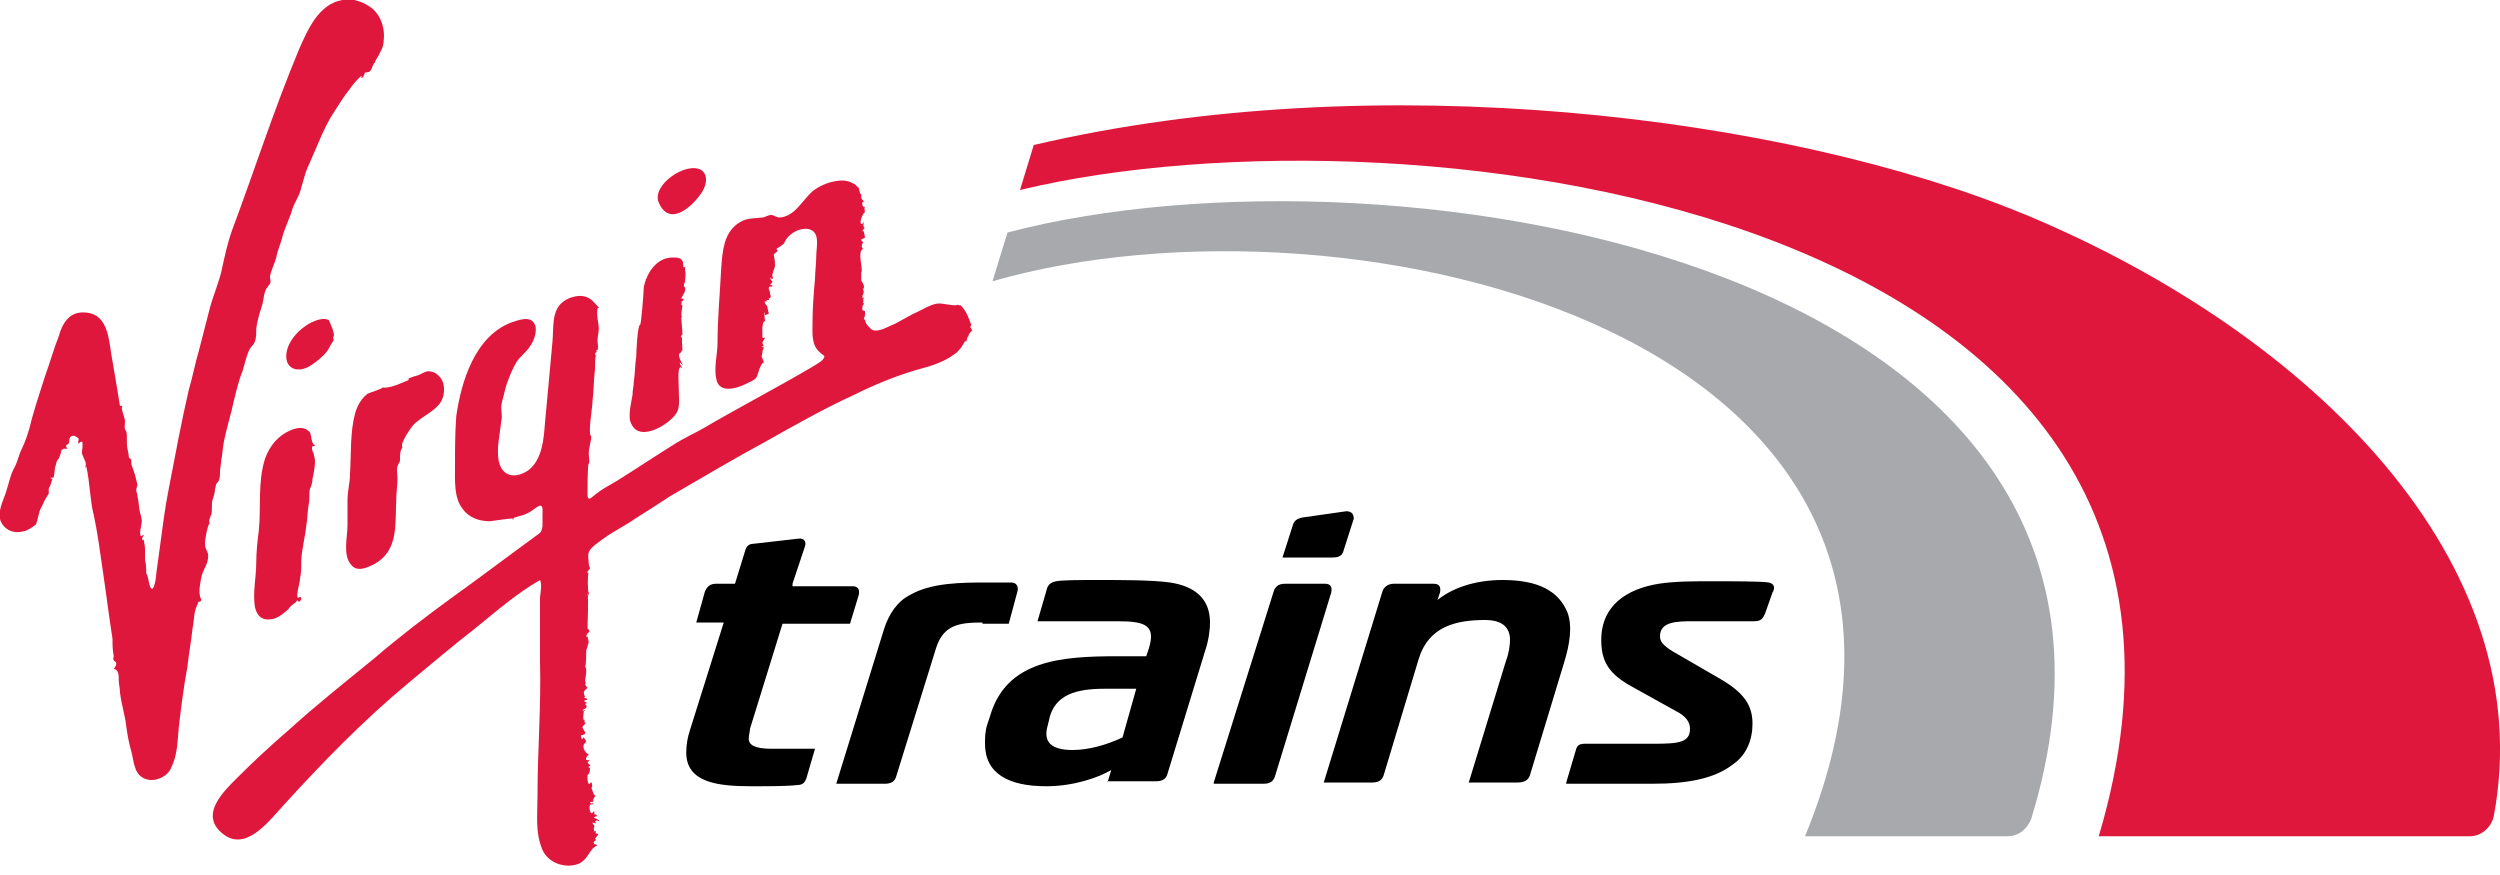 <svg xmlns="http://www.w3.org/2000/svg" width="200" height="70" viewBox="0 0 200 70">
  <style>
    .st0{fill:#E0173C;} .st1{fill:#A7A9AC;}
  </style>
  <path class="st0" d="M17.4 38.6c.2-.2.2-.6.2-.8 0-.4.1-.7.1-1 .1-.4.1-.9.2-1.4.2-1.1.6-2.3.8-3.3.2-.8.4-1.7.7-2.4.2-.6.3-1.3.6-1.8.1-.2.3-.3.4-.6.1-.3.1-.6.1-1 .1-.8.3-1.3.5-2 .1-.4.1-.8.3-1.2.1-.1.2-.3.3-.4.1-.2 0-.3 0-.6.1-.5.4-1.1.5-1.5.1-.6.4-1.2.5-1.7.2-.7.6-1.5.8-2.2.2-.6.6-1.1.7-1.7.2-.6.3-1.2.6-1.8.6-1.3 1.2-3 2-4.2.4-.6.8-1.3 1.3-1.9.1-.2.8-1 .9-1 .1 0 0 .1 0 .1.1.2.3-.4.3-.4s.3 0 .4-.1c.2-.2.2-.6.4-.7 0-.2.3-.5.4-.8.2-.3.3-.7.3-1 .1-.9-.2-1.9-.9-2.5-.6-.5-1.6-.9-2.4-.7-1.9.3-2.8 2.4-3.5 4-2 4.8-3.6 9.8-5.4 14.6-.3.9-.5 1.8-.7 2.7-.2 1.1-.7 2.2-1 3.3-.3 1.2-.6 2.3-.9 3.5-.3 1-.5 2.1-.8 3.1-.6 2.6-1.1 5.3-1.6 7.9-.3 1.5-.5 3.1-.7 4.6-.1.7-.2 1.5-.3 2.2 0 .2-.1 1-.3 1.2-.3.1-.3-1.1-.5-1.2 0-.4 0-.7-.1-1.1v-.9c0-.3-.1-.6-.1-.7 0-.1-.1.1-.1 0-.1-.2.1-.3.1-.4-.1 0-.2.1-.2.1-.2-.1 0-.8 0-.9.1-.4 0-.6-.1-1s-.1-.9-.2-1.3c0-.2-.1-.3-.1-.5 0-.1.1-.4.1-.4-.1-.4-.2-.9-.4-1.4-.1-.2-.1-.4-.1-.6-.1-.2-.2-.1-.2-.3 0-.2-.1-.5-.1-.6-.1-.3 0-1.1-.1-1.4-.2-.2-.1-.5-.1-.8 0-.3-.4-1.1-.2-1.2 0 0-.1-.1-.2 0 0 0-.5-3.1-.6-3.6-.3-1.4-.2-3.8-2.2-3.9-1.2-.1-1.8.8-2.1 1.9-.4 1-.7 2.1-1.1 3.2-.4 1.3-.9 2.7-1.2 4-.2.7-.4 1.3-.7 1.9-.2.4-.3 1-.6 1.5-.3.6-.4 1.2-.6 1.8-.2.7-.8 1.7-.4 2.5.4.7 1.1.9 1.8.7.2 0 .4-.2.5-.2 0 0 .6-.4.5-.4.1-.3.2-.8.3-1.1l.3-.6c0-.1.4-.7.4-.7v-.3c0-.1 0-.2.1-.3l.2-.6h-.1c-.2-.1.2-.1.2-.1s.1-.7.1-.8c.1-.2.1-.6.3-.7 0 0 .3-.7.2-.8.1.2.1 0 .2 0h.3c0-.1-.1-.1-.1-.1v-.2c.4-.1.1-.5.4-.7.2-.1.4 0 .6.2 0 .1-.1.3 0 .4 0 0 .2-.3.3-.1v.4c0 .1-.1.4 0 .6.1.3.4.7.2 1 0 0 .1 0 .1-.1.3 1.3.3 2.8.6 3.9.3 1.4.5 2.9.7 4.3.3 2 .5 3.7.8 5.6 0 .5 0 .9.1 1.4 0 .1-.1.2 0 .3 0 .1.2.1.2.3 0 .2-.2.4-.2.4.4.1.4.5.4.9 0 .3.1.7.1 1 .1.9.4 1.8.5 2.7.1.7.2 1.3.4 2s.2 1.7.9 2.1c.8.5 2 0 2.3-.8.5-1 .5-2.1.6-3.2.2-1.7.4-3.3.7-4.9.1-1 .3-2 .4-3 .1-.5.1-.9.2-1.4 0-.1.3-.8.3-.8 0 .1.2 0 .2-.1s-.1-.2-.1-.3c-.1-.5 0-.9.1-1.5.1-.5.4-.9.5-1.3.2-.8-.2-.8-.2-1.4 0-.4.2-1.5.4-1.7-.2.1.1-.7.1-.6.1-.4 0-.8.1-1.2.1-.3.2-.6.2-.9.1-.2 0-.3.2-.5z"/>
  <path class="st0" d="M26.7 26.9c-.1.1 0 .3 0 .3-.1.2-.2.3-.3.5-.2.4-.3.5-.6.8-.4.4-1.1.9-1.5 1-.7.2-1.4-.1-1.4-1 0-1.1 1-2.2 2-2.7.4-.2 1-.4 1.4-.2.1.2.5 1.1.4 1.3zm-1.5 8.7c0 .1-.2.1-.2.1-.1.2 0 .4.1.6 0 .2.1.3.1.6 0 .4-.1 1-.2 1.4 0 .3-.1.6-.2.8-.1.4 0 .8-.1 1.2-.1.6-.1 1.2-.2 1.8-.1.9-.4 2-.4 2.9 0 .5 0 .8-.1 1.3 0 .3-.3 1.2-.2 1.5 0 .1.3-.2.3.1 0 .1-.2.4-.3.1-.1.1-.1.2-.3.3-.1.1-.3.2-.4.4-.3.3-.8.7-1.2.8-.8.2-1.3-.1-1.5-.9-.2-1.2.1-2.4.1-3.6 0-.8.1-1.8.2-2.5.2-1.9-.1-3.9.5-5.8.4-1.1 1.1-1.9 2.1-2.3.5-.2 1.1-.3 1.5.2.1.1.1 1 .4 1zm5.4-4.6c.6.1 1.6-.4 2.1-.6 0-.1 0-.1-.1 0 0-.2 1-.4.9-.4 0 0 .6-.3.7-.3.5 0 .8.2 1.1.6.3.5.3 1.2 0 1.8-.4.7-1.3 1.1-1.9 1.6-.3.2-.5.5-.7.8-.2.3-.7 1.1-.5 1.3-.2.2-.2.6-.2 1 0 .2-.1.2-.2.5s0 .6 0 1c0 .5-.1 1.1-.1 1.7-.1 1.9.2 4-1.7 5.1-.6.3-1.4.7-1.9.1-.7-.8-.3-2.2-.3-3.2v-2c0-.7.2-1.4.2-2.1.1-1.6 0-3.3.4-4.8.2-.7.5-1.2 1-1.6.2-.1 1.2-.4 1.2-.5z"/>
  <path class="st0" d="M77.7 26l-.1.2h.1c0 .1 0 .2.1.2 0 0-.4.4-.3.5-.1 0-.1.1-.1.1 0-.1-.1.4-.1.3 0 .1-.1-.1-.1 0-.1.2-.2.3-.3.5-.2.2-.3.4-.5.5-.9.7-2 1-3.1 1.3-1.7.5-3.4 1.2-5 2-2.4 1.1-4.7 2.4-7 3.7-2.6 1.4-5.1 2.9-7.7 4.4-.9.6-2 1.3-2.8 1.8-.7.5-1.7 1-2.4 1.5-.4.3-1.2.8-1.3 1.2-.1.3 0 .6 0 .9 0 .1.1.4.1.3 0 .2-.2.2-.2.4 0 .1.1 0 .1 0-.1 0-.1 1.6 0 1.6v.2c-.1 0 0-.1-.1-.1.1 0 0 2.8 0 2.8.1 0 .2.2.1.3-.2.1-.1.1-.2.3 0 .1.1 0 .1 0l.1.5c-.1.2-.1.4-.2.6 0 0 0 1.4-.1 1.3.1.1.1.3.1.5 0 .1-.1.6-.1.7.1 0 .1-.1.1-.1l-.1.2h.1s0 .1-.1.1c0 0 .1.3.2.3-.1.2-.2.1-.3.4 0 0 .1.3 0 .3 0 0 .1-.1.1 0 0 0 0 .1-.1.1s.5.1.2.2c-.2.1-.3 0 0 .2.1.1-.1.1-.1.1 0 .1.2.1.1.3 0 .1-.2.1-.3.2 0 .1.2 0 .2 0 .1 0-.1.1-.1.1 0 .3-.1.4 0 .7 0 .1.2-.1.1-.1 0 .1-.1.3 0 .3.1.1.1-.1.1-.1 0 .1-.1.2-.1.2 0 .1.1-.1.1-.1-.1.2-.3.2-.3.4 0 .1.3.4.2.5-.2.2-.4 0-.3.3.1.3.1 0 .2 0l.2.3c-.1.2-.3.2-.2.6 0 .1.3.5.4.4 0 .1-.3.3-.2.5 0 0 .4 0 .2.1s0 .2.1.3c.1.1-.2.1-.1.2 0 0 .1 0 .1.1s0 .1-.1.1h.1l-.1.4c.1-.1 0-.1 0-.1-.2 0-.1 1 .1.8 0 0 0-.1.1-.1s.1.5 0 .4c.1.2.2.7.3.6.1.1-.3.4-.1.5-.1.1-.3 0-.3.1l.1.1c.1-.1.1 0 .2 0-.1.1-.2 0-.3.1-.1.1 0 1 .3.5.1 0 0 .2.1.3.1-.2.1.1.2.1 0 0-.2 0-.3.1 0 0 .7.3.3.3v-.1l-.2.1c.2.3-.1.1-.2.1 0 .1.1.2.1.2 0-.2.1.3 0 .2 0 0 0 .4.1.3 0 0 .1 0 .1-.1 0 0-.1.3 0 .3 0-.1.2.1.2 0l-.3.4.1.1s-.2.1-.2.2c0 .2.1.1.3.2 0 0-.3.2-.4.3-.4.5-.5.9-1.1 1.2-1 .4-2.4 0-2.9-1.1-.6-1.4-.4-2.8-.4-4.3 0-3.7.3-7.2.2-10.8v-5c0-.4.2-1.1 0-1.5-1.9 1.1-3.5 2.5-5.1 3.8-1.8 1.4-3.7 3-5.5 4.5-3.6 3-6.8 6.3-9.9 9.7-1.2 1.3-3.1 3.9-5 2.2-1.7-1.5.2-3.3 1.3-4.4 1.3-1.3 2.7-2.6 4.1-3.8 2.2-2 4.6-3.9 6.8-5.7 2.1-1.8 4.2-3.4 6.4-5 2.1-1.5 4.2-3.1 6.4-4.7.5-.4.6-.3.7-.9v-.8c0-.6.1-1.1-.5-.7-.3.2-.5.4-.8.5-.1.1-1.1.3-1.1.4 0 .1.1.1.1 0s-1.8.2-1.9.2c-.9 0-1.7-.3-2.2-1-.7-.9-.6-2.3-.6-3.4 0-1.4 0-2.6.1-4 .4-2.8 1.5-6.4 4.4-7.5.6-.2 1.6-.6 1.9.2.2.5-.1 1.3-.4 1.7-.3.5-.8.8-1.1 1.3-.3.5-.7 1.4-.9 2.2-.1.5-.3 1-.3 1.4 0 .4.1.7 0 1.1-.1 1-.4 2.2-.2 3.2.3 1.3 1.4 1.4 2.4.7 1.1-.9 1.2-2.5 1.3-3.8.2-2.2.4-4.2.6-6.5.1-1.1-.1-2.5.9-3.2.4-.3 1.1-.5 1.6-.4.6.1.9.6 1.2.9 0 .1-.1 0-.1.1-.1.6.1 1.1.1 1.6 0 .3-.1.7-.1.9 0 .3.1.6 0 .8-.2 0 0 .1-.1.2-.2 0 0 .4 0 .2-.1 0-.1.9-.1 1.1-.1.9-.1 1.7-.2 2.6 0 .5-.4 2.7-.1 2.8 0 .4-.2.9-.2 1.4 0 .3.1.6 0 .8-.1 0-.1 2.2-.1 2.4 0 .7.3.3.7 0 .5-.4 1.1-.7 1.6-1 1.6-1 3.1-2 4.7-3 .8-.5 1.5-.8 2.2-1.2 2.9-1.7 5.8-3.2 8.7-4.9.3-.2.7-.4.9-.6.3-.4.1-.3-.2-.6-.7-.6-.6-1.5-.6-2.3 0-1.2.1-2.5.2-3.6 0-.4.1-1.3.1-1.8 0-.8.4-2.1-.8-2.2-.5 0-1 .2-1.4.6-.2.2-.3.4-.4.6-.1.1-.7.5-.6.4 0 0 .1.1.1.2-.1.1-.3.2-.3.3.1.4.1.7.1.9 0 0-.3.8-.2.8 0 0 .1.3-.1.2v-.1c-.2 0 .1.4.1.3 0 .1-.2.3-.2.3.1 0 .2 0 .2.1-.1.1-.3-.1-.3.2 0 .1.1.2.1.3 0 .3.2.3-.1.5-.1 0 .1 0 0 .1h-.2l.1.1h-.2c-.1.2.2.3.2.5 0 .1.1.4.1.5 0 0-.2.1-.3.1V25c-.1-.1 0 .7 0 .7-.3 0-.2 1.1-.2 1.3 0 .1.2 0 .2 0 0 .1-.2.3-.2.4 0 .2.1.2.1.3h-.2l.2.1c0 .1-.1.2-.1.3 0 .1-.1.5 0 .5 0-.1-.1-.1-.1-.2 0 .2.2.4.2.6 0 0-.2.1-.2.2-.1.2-.2.4-.2.5-.1.2-.1.4-.2.5-.1.2-.6.4-.8.5-.8.4-2.2.8-2.4-.4-.2-.9.1-2 .1-2.8 0-2 .2-4.1.3-6.1.1-1.3.2-2.7 1.3-3.5.7-.5 1.2-.4 2-.5.2 0 .4-.2.7-.2.2 0 .4.2.7.2 1.2-.1 1.8-1.4 2.6-2.1.5-.4 1.2-.7 1.8-.8.5-.1 1-.1 1.5.2.1 0 .4.4.4.3 0 .2.1.3.1.5h.1v.3c0 .1.1.2.2.3 0 .1-.2 0-.1.3 0 .2.2.1.2.2-.1-.1 0 .4 0 .4-.1-.1-.5.8-.3.9.1.1.2-.2.2-.2s-.1.6.1.5c0 0-.2.2-.2.3h.1c0-.1.1.6.1.5 0 .1-.6.1-.1.4-.1-.1-.3.5 0 .5-.6.1 0 1.7-.2 1.9v.6c0 .1.3.4.2.7V23c-.1.2 0 .2 0 .4 0 0-.1.3-.1.2v.3s.1-.2.1-.1-.1.3 0 .3c-.2.2 0 0 0 .2 0 .1-.1.1-.1.2 0 .3-.1.3.2.4v.3c0 .1-.1.3-.1.3l.1.1.1.3c.1.1.3.4.5.5.5.2 1.3-.3 1.8-.5.6-.3 1.2-.7 1.9-1 .4-.2.9-.5 1.4-.6.5-.1 1.2.2 1.7.1-.1-.1.2.1.2 0 .5.3.9 1.6.9 1.6z"/>
  <path class="st0" d="M50.5 33.9c-.3-.5 0-1.7.1-2.3 0-.4.1-.7.1-1 .1-.7.1-1.4.2-2.1 0-.3.1-2.5.3-2.5.1 0 .3-2.7.3-3 .2-1.1 1-2.4 2.3-2.4.3 0 .7 0 .8.3.1.1 0 .4.1.5 0 0 .1-.1.1 0v.3c.1 0 0 .8 0 .8 0 .1-.2.4 0 .5.1.3-.2.6-.3.9h.2l-.1.2h-.1s.1.2 0 .2.1.1.1.2c0-.1-.2 1 0 .8l-.1.1c0-.1 0 .1 0 0 0 0 .1 1.2.1 1.3 0 .1-.2.2-.1.3 0 0 .1 0 .1-.1-.1 0 0 1.1 0 1.1s-.2.2-.1.2c-.5.1.2 1 .1 1l-.2-.2c-.1 0 .2.5.2.5s-.2-.2-.2-.1c-.2.1-.1 1.4-.1 1.7 0 .6.1 1.3-.1 1.8-.4.9-3 2.6-3.7 1zm2.2-17.7c-.6-1.4 2.2-3.3 3.4-2.6.7.5.3 1.5-.1 2-.8 1.1-2.5 2.5-3.3.6zm109.4 1c-19.3-8-52.1-12-79.4-5.6l-1.1 3.6c31.1-7.5 101.3 1.3 86.3 51.7h29.7c.9 0 1.7-.7 1.9-1.6 3.8-20.2-14.4-38.5-37.4-48.1z"/>
  <path class="st1" d="M160.6 66.9h-16.2c16.6-40.3-36.5-52.6-65-44.4l1.2-3.9c30.8-8.1 95.6 2.4 81.9 46.9-.3.8-1 1.4-1.9 1.4z"/>
  <path d="M78.6 49.8c-1.9 0-3.1.2-3.7 2l-3.2 10.3c-.1.4-.4.6-.9.6h-3.9l3.8-12.3c.4-1.3 1.1-2.3 2.1-2.8 1.7-1 4.2-1 6.2-1h1.9c.4 0 .6.3.5.7l-.7 2.6h-2.1zm18.5 12.8l4.8-15.3c.1-.3.3-.6.9-.6h3.2c.4 0 .6.2.5.7L102 62.1c-.1.3-.3.6-.9.6h-4zm5.5-18l.8-2.5c.1-.4.3-.6.8-.7l3.5-.5c.4 0 .6.2.6.6l-.8 2.5c-.1.4-.3.6-.9.6h-4zm22.7 18l.8-2.7c.1-.3.3-.4.7-.4h5.5c2 0 2.9-.1 2.9-1.2 0-.5-.3-1-1.1-1.4l-3.6-2c-1.8-1-2.4-2-2.4-3.7 0-2.8 2.1-4.1 4.6-4.5 1.3-.2 2.7-.2 4.4-.2 1.3 0 3.9 0 4.4.1.5.1.5.5.3.8l-.6 1.7c-.2.4-.3.6-.9.6h-4.8c-1.3 0-2.7 0-2.7 1.2 0 .4.2.7 1 1.2l3.8 2.2c1.9 1.1 2.6 2.1 2.6 3.6 0 1.3-.5 2.5-1.5 3.2-1.5 1.2-3.7 1.6-6.5 1.6h-6.9zm-36.7 0l.3-1c-1 .6-3 1.3-5.2 1.3-3 0-4.9-1-4.9-3.4 0-.5 0-1 .2-1.6l.2-.6c1.3-4.5 5.7-4.8 10.2-4.8h2.3l.2-.6c.6-1.9-.3-2.2-2.5-2.2H83l.7-2.4c.1-.5.3-.7.8-.8.5-.1 2-.1 3.3-.1 2 0 4.4 0 5.8.2 2 .3 3.2 1.3 3.2 3.2 0 .6-.1 1.4-.4 2.3l-3 9.8c-.1.4-.4.6-.9.6h-3.9zm2.3-7.5h-2.5c-2.2 0-4.1.4-4.5 2.6l-.1.4c-.3 1.1.1 1.9 2 1.9 1.3 0 2.7-.4 4-1l1.1-3.9zm19.8 6.9c-.1.3-.3.6-.9.6h-3.9l4.7-15.3c.1-.3.4-.6.9-.6h3.2c.4 0 .6.2.5.7l-.2.6c1.1-.9 2.9-1.6 5.2-1.6 2.9 0 4.5.9 5.2 2.6.4 1.1.2 2.5-.3 4.1l-2.7 8.9c-.1.3-.3.6-1 .6h-3.9l3-9.8c.2-.5.3-1.2.3-1.6 0-1-.6-1.6-2-1.6-2.3 0-4.5.5-5.3 3.1l-2.8 9.3zM63.4 46.7l1-3c.1-.3 0-.7-.6-.6l-3.5.4c-.4 0-.6.2-.7.6l-.8 2.6h-1.5c-.5 0-.7.2-.9.6l-.7 2.5h2.2l-2.7 8.6c-.2.6-.3 1.2-.3 1.8 0 2.4 2.5 2.7 5.2 2.7 1.4 0 2.9 0 3.7-.1.5 0 .6-.3.7-.5l.7-2.4h-3.5c-1.3 0-1.8-.3-1.8-.8 0-.3.1-.6.1-.8l2.6-8.4H68l.7-2.3c.1-.5-.1-.7-.5-.7h-4.8z"/>
</svg>